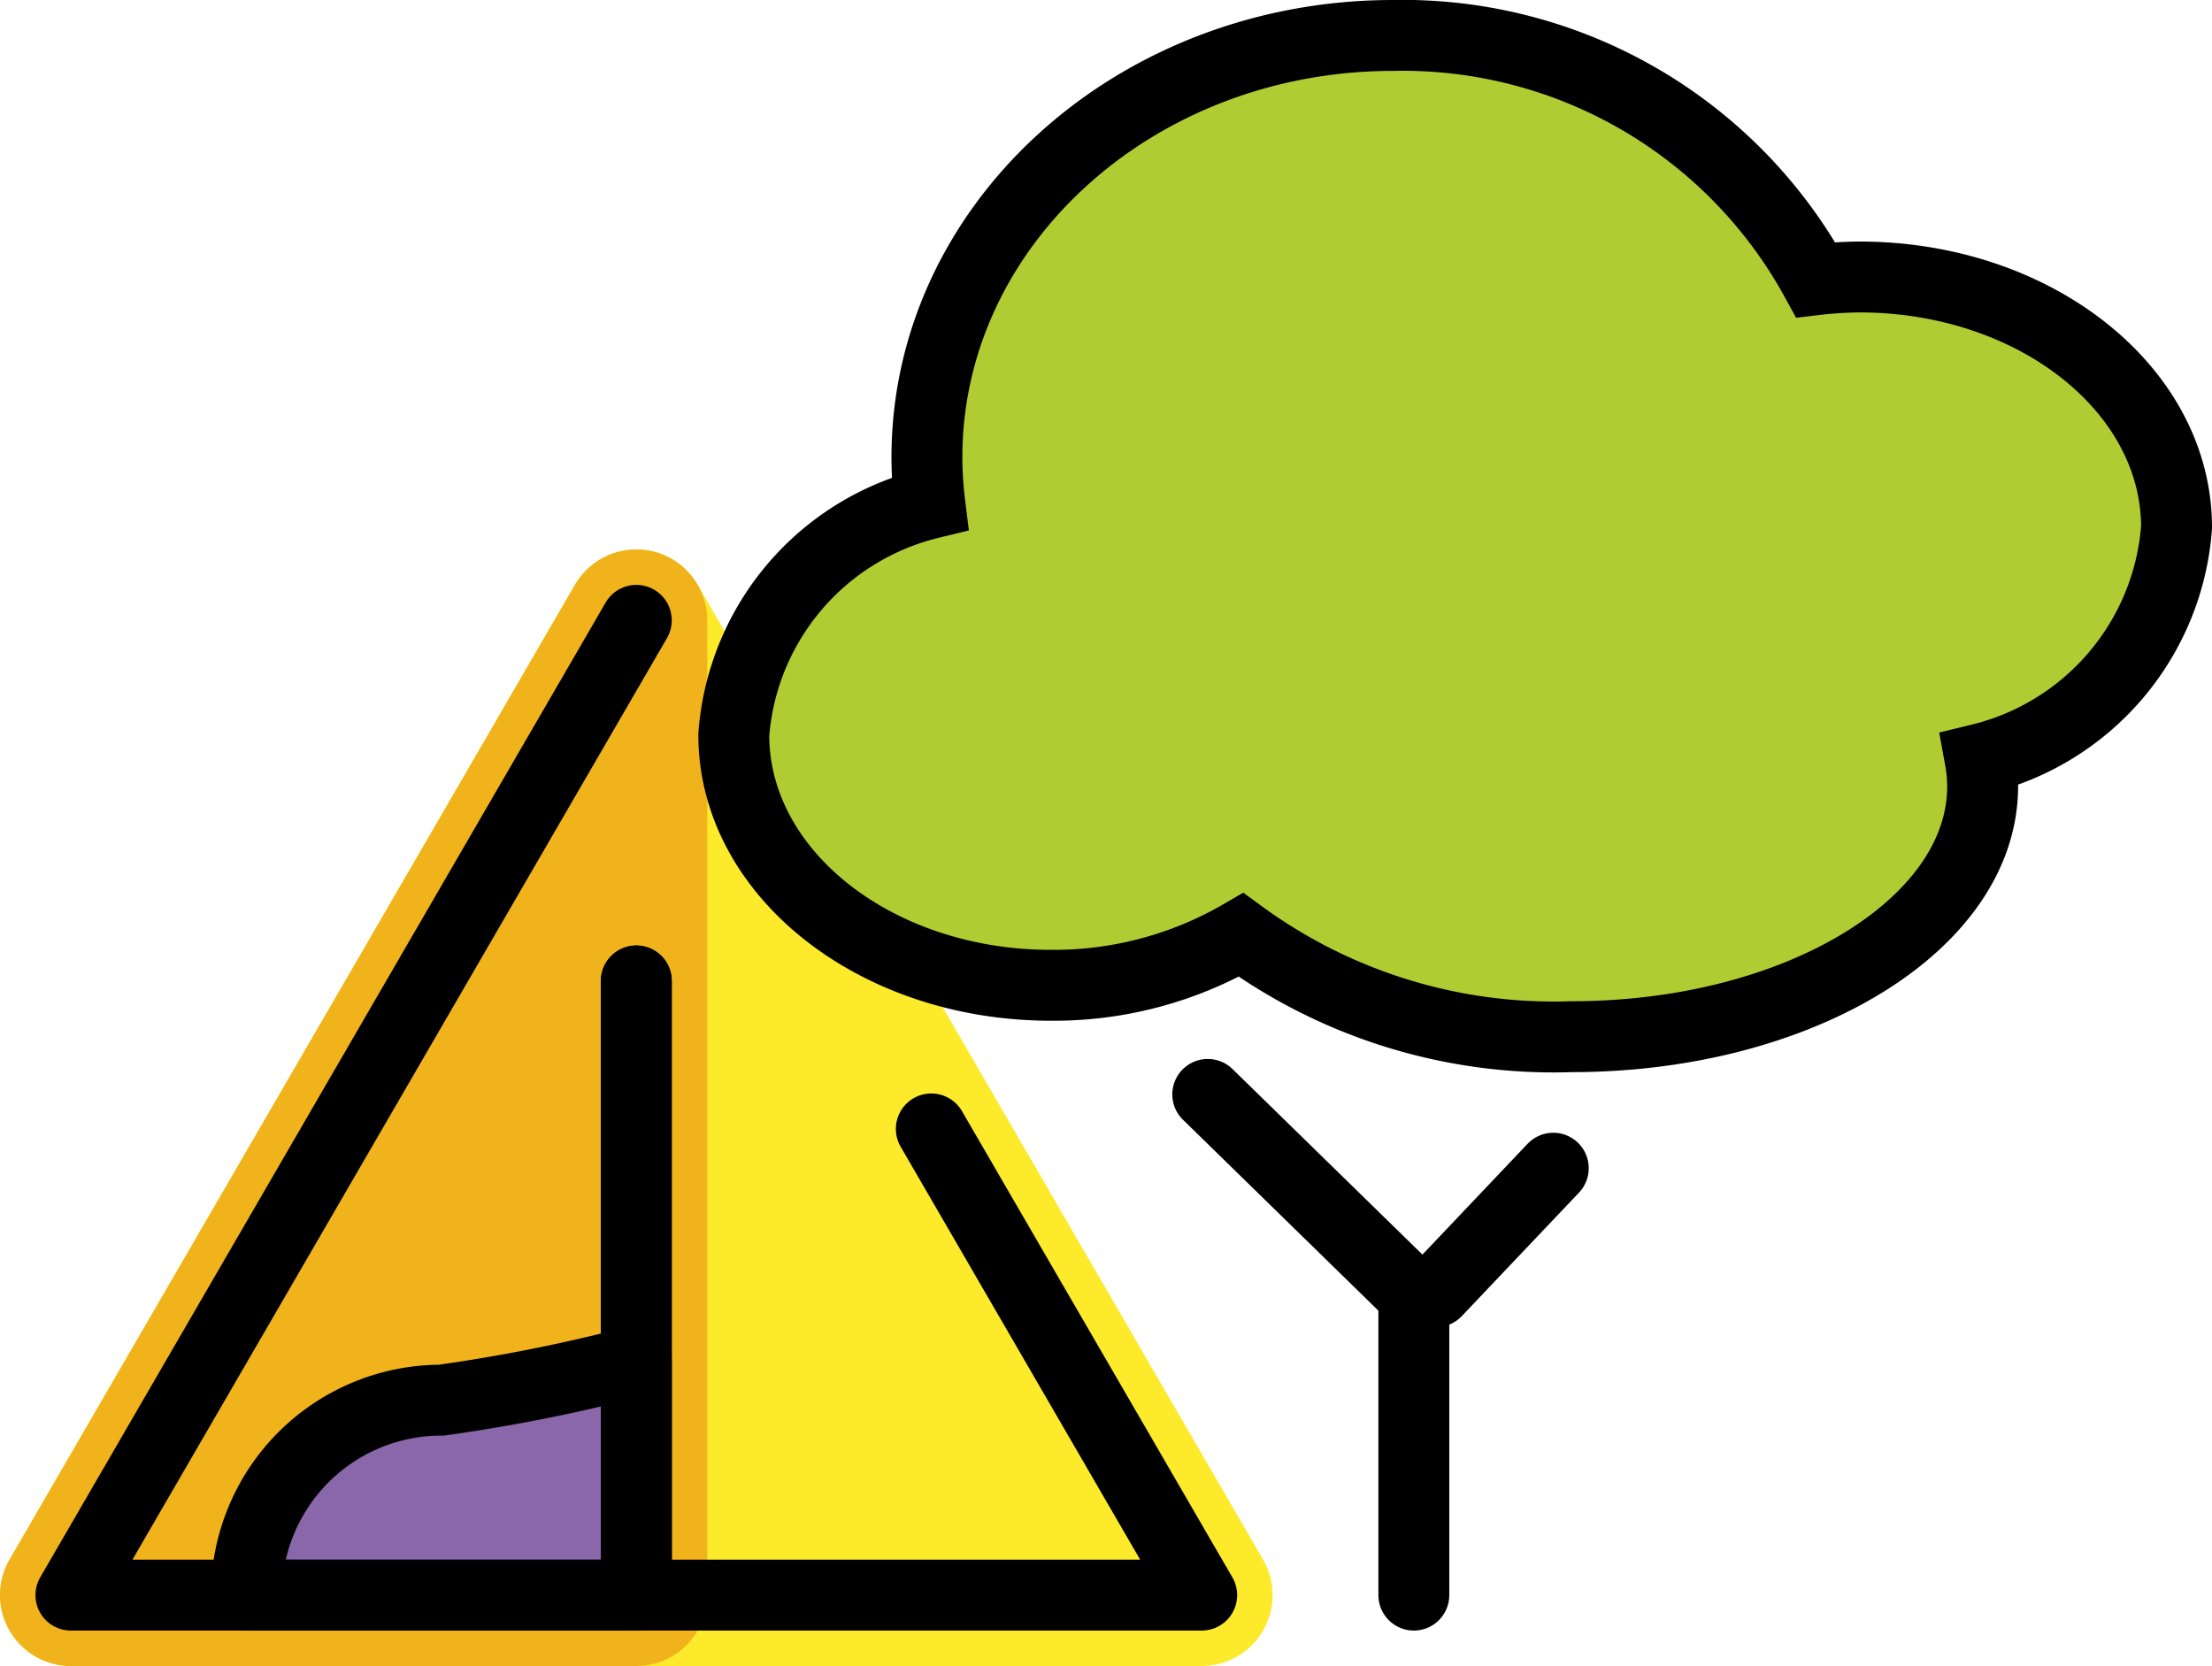 <svg xmlns="http://www.w3.org/2000/svg" width="31.2" height="23.5" viewBox="0 0 31.2 23.5">
  <g id="_1F3D5" data-name="1F3D5" transform="translate(-11.5 -19.5)">
    <g id="color" transform="translate(12.5 20)">
      <path id="Контур_537" data-name="Контур 537" d="M20.475,35,12.5,48.75H28.45L20.475,35" transform="translate(-12.5 -26.75)" fill="#fcea2b" stroke="#fcea2b" stroke-linecap="round" stroke-linejoin="round" stroke-miterlimit="10" stroke-width="2"/>
      <path id="Контур_538" data-name="Контур 538" d="M20.475,35V48.75H12.5L20.475,35" transform="translate(-12.5 -26.75)" fill="#f1b31c" stroke="#f1b31c" stroke-linecap="round" stroke-linejoin="round" stroke-miterlimit="10" stroke-width="2"/>
      <path id="Контур_539" data-name="Контур 539" d="M49.85,26.939c0-1.949-2-3.532-4.473-3.532a5.666,5.666,0,0,0-.617.039A6.644,6.644,0,0,0,38.8,20c-3.632,0-6.576,2.665-6.576,5.952a5.448,5.448,0,0,0,.041.65A3.639,3.639,0,0,0,29.5,29.866c0,1.949,2,3.532,4.473,3.532a5.262,5.262,0,0,0,2.682-.71,7.473,7.473,0,0,0,4.66,1.435c3.2,0,5.8-1.581,5.8-3.532a2.191,2.191,0,0,0-.036-.384A3.644,3.644,0,0,0,49.85,26.939Z" transform="translate(-20.15 -20)" fill="#b1cc33"/>
      <path id="Контур_540" data-name="Контур 540" d="M22.5,54a23.821,23.821,0,0,1-2.75.55A2.75,2.75,0,0,0,17,57.3h5.5Z" transform="translate(-14.525 -35.3)" fill="#8967aa"/>
    </g>
    <g id="line" transform="translate(12.5 20)">
      <path id="Контур_541" data-name="Контур 541" d="M27,60" transform="translate(-19.025 -38)" fill="none" stroke="#000" stroke-linecap="round" stroke-linejoin="round" stroke-miterlimit="10" stroke-width="1"/>
      <path id="Контур_542" data-name="Контур 542" d="M44.562,54.223V50l-2.907-2.84" transform="translate(-25.62 -32.223)" fill="none" stroke="#000" stroke-linecap="round" stroke-linejoin="round" stroke-width="1"/>
      <line id="Линия_59" data-name="Линия 59" y1="1.742" x2="1.653" transform="translate(19.256 15.978)" fill="none" stroke="#000" stroke-linecap="round" stroke-linejoin="round" stroke-width="1"/>
      <path id="Контур_543" data-name="Контур 543" d="M20.475,35,12.5,48.75H28.45l-3.814-6.576" transform="translate(-12.5 -26.75)" fill="none" stroke="#000" stroke-linecap="round" stroke-linejoin="round" stroke-miterlimit="10" stroke-width="1"/>
      <line id="Линия_60" data-name="Линия 60" y1="8.663" transform="translate(7.975 13.337)" fill="none" stroke="#000" stroke-linecap="round" stroke-linejoin="round" stroke-miterlimit="10" stroke-width="1"/>
      <line id="Линия_61" data-name="Линия 61" y2="8.663" transform="translate(7.975 13.337)" fill="none" stroke="#000" stroke-linecap="round" stroke-linejoin="round" stroke-miterlimit="10" stroke-width="1"/>
      <path id="Контур_544" data-name="Контур 544" d="M49.85,26.939c0-1.949-2-3.532-4.473-3.532a5.666,5.666,0,0,0-.617.039A6.644,6.644,0,0,0,38.8,20c-3.632,0-6.576,2.665-6.576,5.952a5.448,5.448,0,0,0,.041.65A3.639,3.639,0,0,0,29.5,29.866c0,1.949,2,3.532,4.473,3.532a5.262,5.262,0,0,0,2.682-.71,7.473,7.473,0,0,0,4.66,1.435c3.2,0,5.8-1.581,5.8-3.532a2.191,2.191,0,0,0-.036-.384A3.644,3.644,0,0,0,49.85,26.939Z" transform="translate(-20.15 -20)" fill="none" stroke="#000" stroke-linecap="round" stroke-miterlimit="10" stroke-width="1"/>
      <path id="Контур_545" data-name="Контур 545" d="M22.5,54a23.821,23.821,0,0,1-2.75.55A2.75,2.75,0,0,0,17,57.3h5.5Z" transform="translate(-14.525 -35.3)" fill="none" stroke="#000" stroke-linecap="round" stroke-linejoin="round" stroke-miterlimit="10" stroke-width="1"/>
    </g>
  </g>
</svg>
